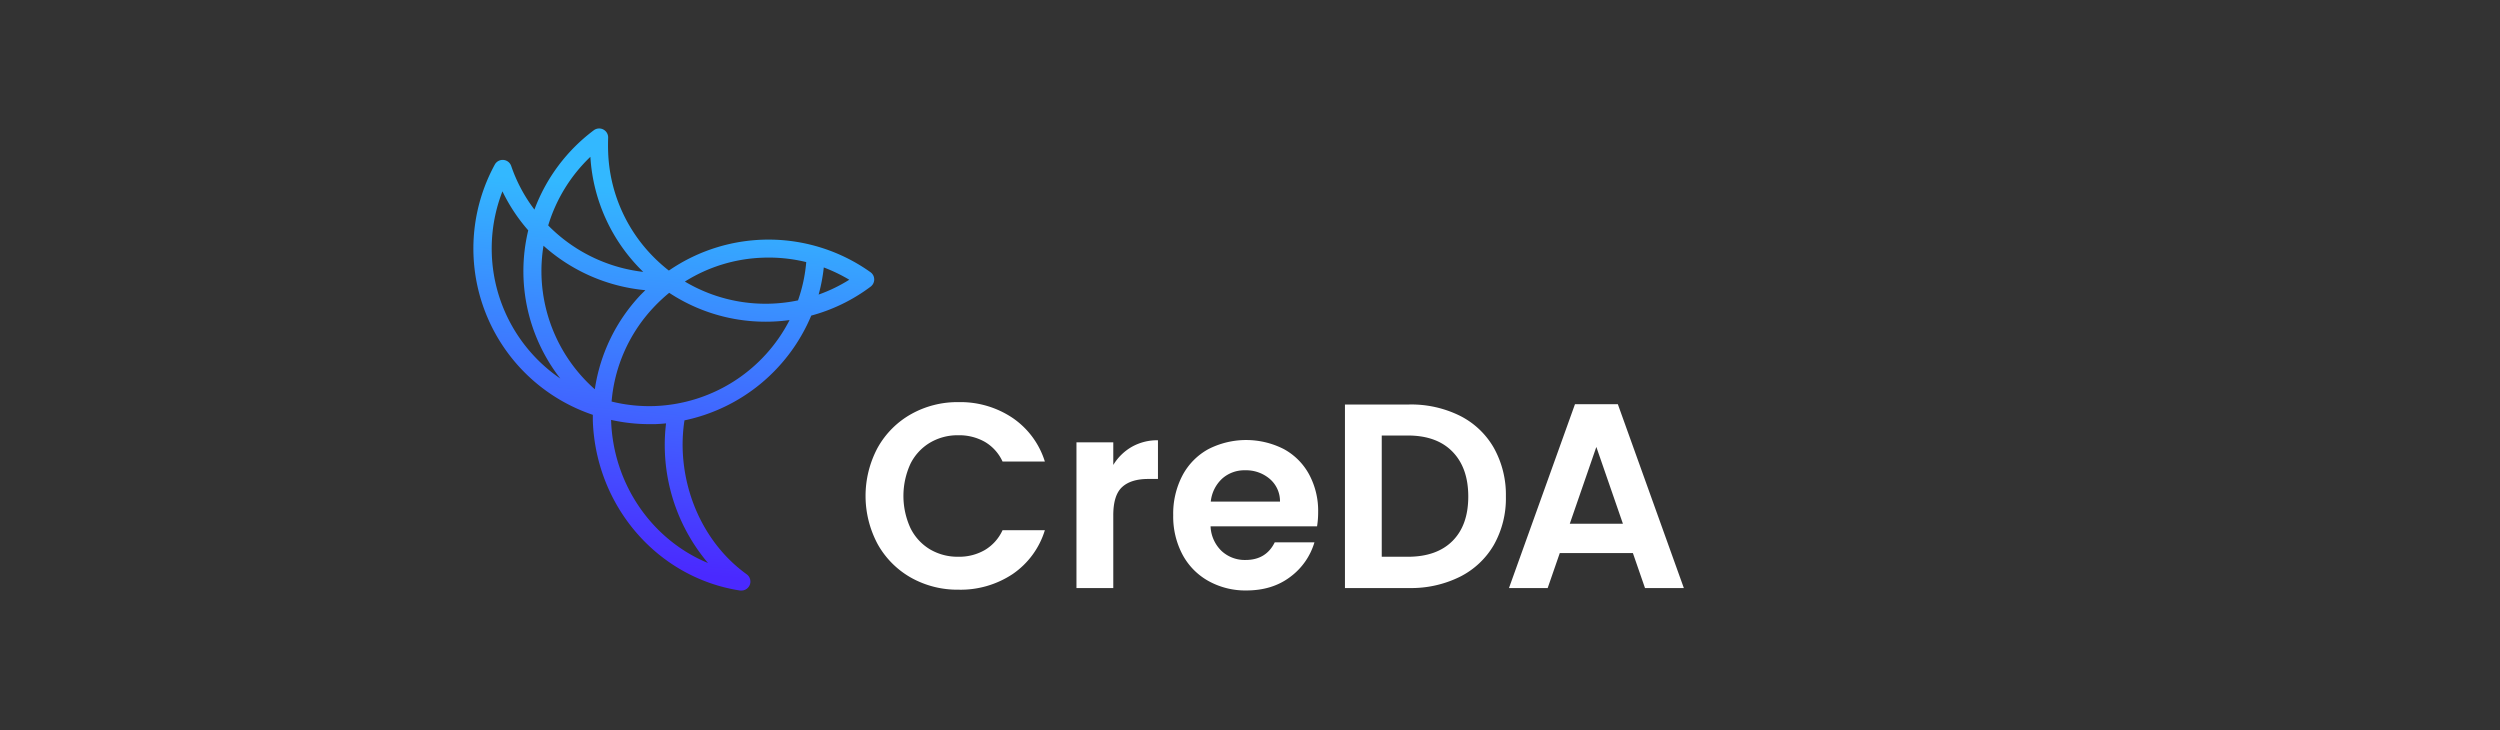   <svg id="Layer_1" data-name="Layer 1" xmlns="http://www.w3.org/2000/svg" xmlns:xlink="http://www.w3.org/1999/xlink" viewBox="0 0 969.03 283.05"><rect x="0" y="0" width="969.03" height="283.05" fill="#333333" stroke="none"/><defs><style>.cls-1{fill:#fff;}.cls-2{fill:url(#New_Gradient_Swatch_11);}</style><linearGradient id="New_Gradient_Swatch_11" x1="249.62" y1="220.64" x2="263.77" y2="74.9" gradientUnits="userSpaceOnUse"><stop offset="0" stop-color="#4a29ff"/><stop offset="1" stop-color="#33b8ff"/></linearGradient></defs><path class="cls-1" d="M340.24,173.45a33.8,33.8,0,0,1,12.94-12.94,36.67,36.67,0,0,1,18.4-4.64,36.26,36.26,0,0,1,20.9,6.11A31.94,31.94,0,0,1,405,178.9H388.6a17,17,0,0,0-6.88-7.64,20.16,20.16,0,0,0-10.24-2.55,21,21,0,0,0-11.06,2.91,19.77,19.77,0,0,0-7.54,8.2,29.87,29.87,0,0,0,0,24.82,19.75,19.75,0,0,0,7.54,8.26,21,21,0,0,0,11.06,2.9,19.79,19.79,0,0,0,10.24-2.6,17.25,17.25,0,0,0,6.88-7.69H405a31.77,31.77,0,0,1-12.48,17,36.38,36.38,0,0,1-20.95,6.06,36.77,36.77,0,0,1-18.4-4.63A33.9,33.9,0,0,1,340.24,211a39.57,39.57,0,0,1,0-37.56Z"/><path class="cls-1" d="M438.7,173.2a20,20,0,0,1,10.14-2.55v15h-3.77q-6.72,0-10.14,3.16t-3.41,11v28.13H417.25V171.46h14.27v8.77A20.06,20.06,0,0,1,438.7,173.2Z"/><path class="cls-1" d="M510.51,204H469.23a14,14,0,0,0,4.28,9.58,13.21,13.21,0,0,0,9.28,3.47q7.95,0,11.31-6.83h15.39a25.69,25.69,0,0,1-9.38,13.4q-6.93,5.25-17,5.25a29.43,29.43,0,0,1-14.62-3.62A25.46,25.46,0,0,1,458.37,215a31.44,31.44,0,0,1-3.62-15.29,31.91,31.91,0,0,1,3.57-15.39,24.92,24.92,0,0,1,10-10.2,32.14,32.14,0,0,1,29.21-.1,24.38,24.38,0,0,1,9.88,9.84,29.7,29.7,0,0,1,3.52,14.62A33.92,33.92,0,0,1,510.51,204Zm-14.37-9.58a11.34,11.34,0,0,0-4-8.82,14.07,14.07,0,0,0-9.48-3.31,12.93,12.93,0,0,0-8.91,3.21,14.06,14.06,0,0,0-4.44,8.92Z"/><path class="cls-1" d="M565.91,161.17a31.32,31.32,0,0,1,13.15,12.48,37.26,37.26,0,0,1,4.64,18.81,36.68,36.68,0,0,1-4.64,18.71,31.52,31.52,0,0,1-13.15,12.38,42.51,42.51,0,0,1-19.72,4.38H521.32V156.79h24.87A42.51,42.51,0,0,1,565.91,161.17ZM563,209.69q6.12-6.12,6.12-17.23T563,175.08q-6.11-6.27-17.32-6.27h-10.1v47h10.1Q556.89,215.8,563,209.69Z"/><path class="cls-1" d="M632.93,214.38H604.59l-4.69,13.55h-15l25.58-71.25h16.62l25.58,71.25H637.62ZM629.06,203l-10.3-29.76L608.47,203Z"/><path class="cls-2" d="M338.22,106.31a3.7,3.7,0,0,0-.79-.79,68.13,68.13,0,0,0-78.17-.64c-1.44-1.12-2.84-2.32-4.19-3.58a60.67,60.67,0,0,1-19.35-42.55c-.06-1.75-.05-3.51,0-5.25a3.48,3.48,0,0,0-5.57-3,68.08,68.08,0,0,0-23,30.74,60,60,0,0,1-9-16.9,3.49,3.49,0,0,0-6.36-.55,68,68,0,0,0,38,97c0,.8,0,1.61,0,2.42C231,196.38,255,224,286.88,228.9a3.23,3.23,0,0,0,.53,0,3.48,3.48,0,0,0,2-6.31c-14.85-10.69-24.12-28.73-24.79-48.26a61.88,61.88,0,0,1,.69-11.39,68.52,68.52,0,0,0,49.14-40.61,67.56,67.56,0,0,0,23-11.21A3.49,3.49,0,0,0,338.22,106.31Zm-42.4-6.43a61.07,61.07,0,0,1,16.69,1.71,60,60,0,0,1-3.19,14.84,61.19,61.19,0,0,1-43.85-7.29A60.6,60.6,0,0,1,295.82,99.88Zm-85.92,7.24a60.91,60.91,0,0,1,.77-11.87,68.63,68.63,0,0,0,39.48,17.23c-.66.65-1.33,1.31-2,2a67.63,67.63,0,0,0-17.59,36.41A61.22,61.22,0,0,1,209.9,107.12Zm18.94-46.33a67.75,67.75,0,0,0,20.49,44.6,61.69,61.69,0,0,1-36.84-18A61.15,61.15,0,0,1,228.84,60.79ZM190.63,98.45a61.14,61.14,0,0,1,4.12-24.28,67.68,67.68,0,0,0,10,15.12,67.64,67.64,0,0,0,12.45,57.45A61,61,0,0,1,190.63,98.45Zm67.07,76.16a70.71,70.71,0,0,0,16.74,43.63c-21.6-8.94-36.72-30.36-37.57-55.25v-.23a67.85,67.85,0,0,0,14.76,1.64c.78,0,1.57,0,2.36,0,1.4-.05,2.79-.16,4.18-.29A68.65,68.65,0,0,0,257.7,174.61Zm-3.95-17.22a60.63,60.63,0,0,1-16.69-1.75,60.62,60.62,0,0,1,16.21-36.41,63.5,63.5,0,0,1,6.12-5.73,67.92,67.92,0,0,0,46.66,10.56A61.32,61.32,0,0,1,253.75,157.39Zm63.56-43.21a66.12,66.12,0,0,0,2-10.51,61.45,61.45,0,0,1,9.88,4.76A60.09,60.09,0,0,1,317.31,114.18Z"/></svg>
